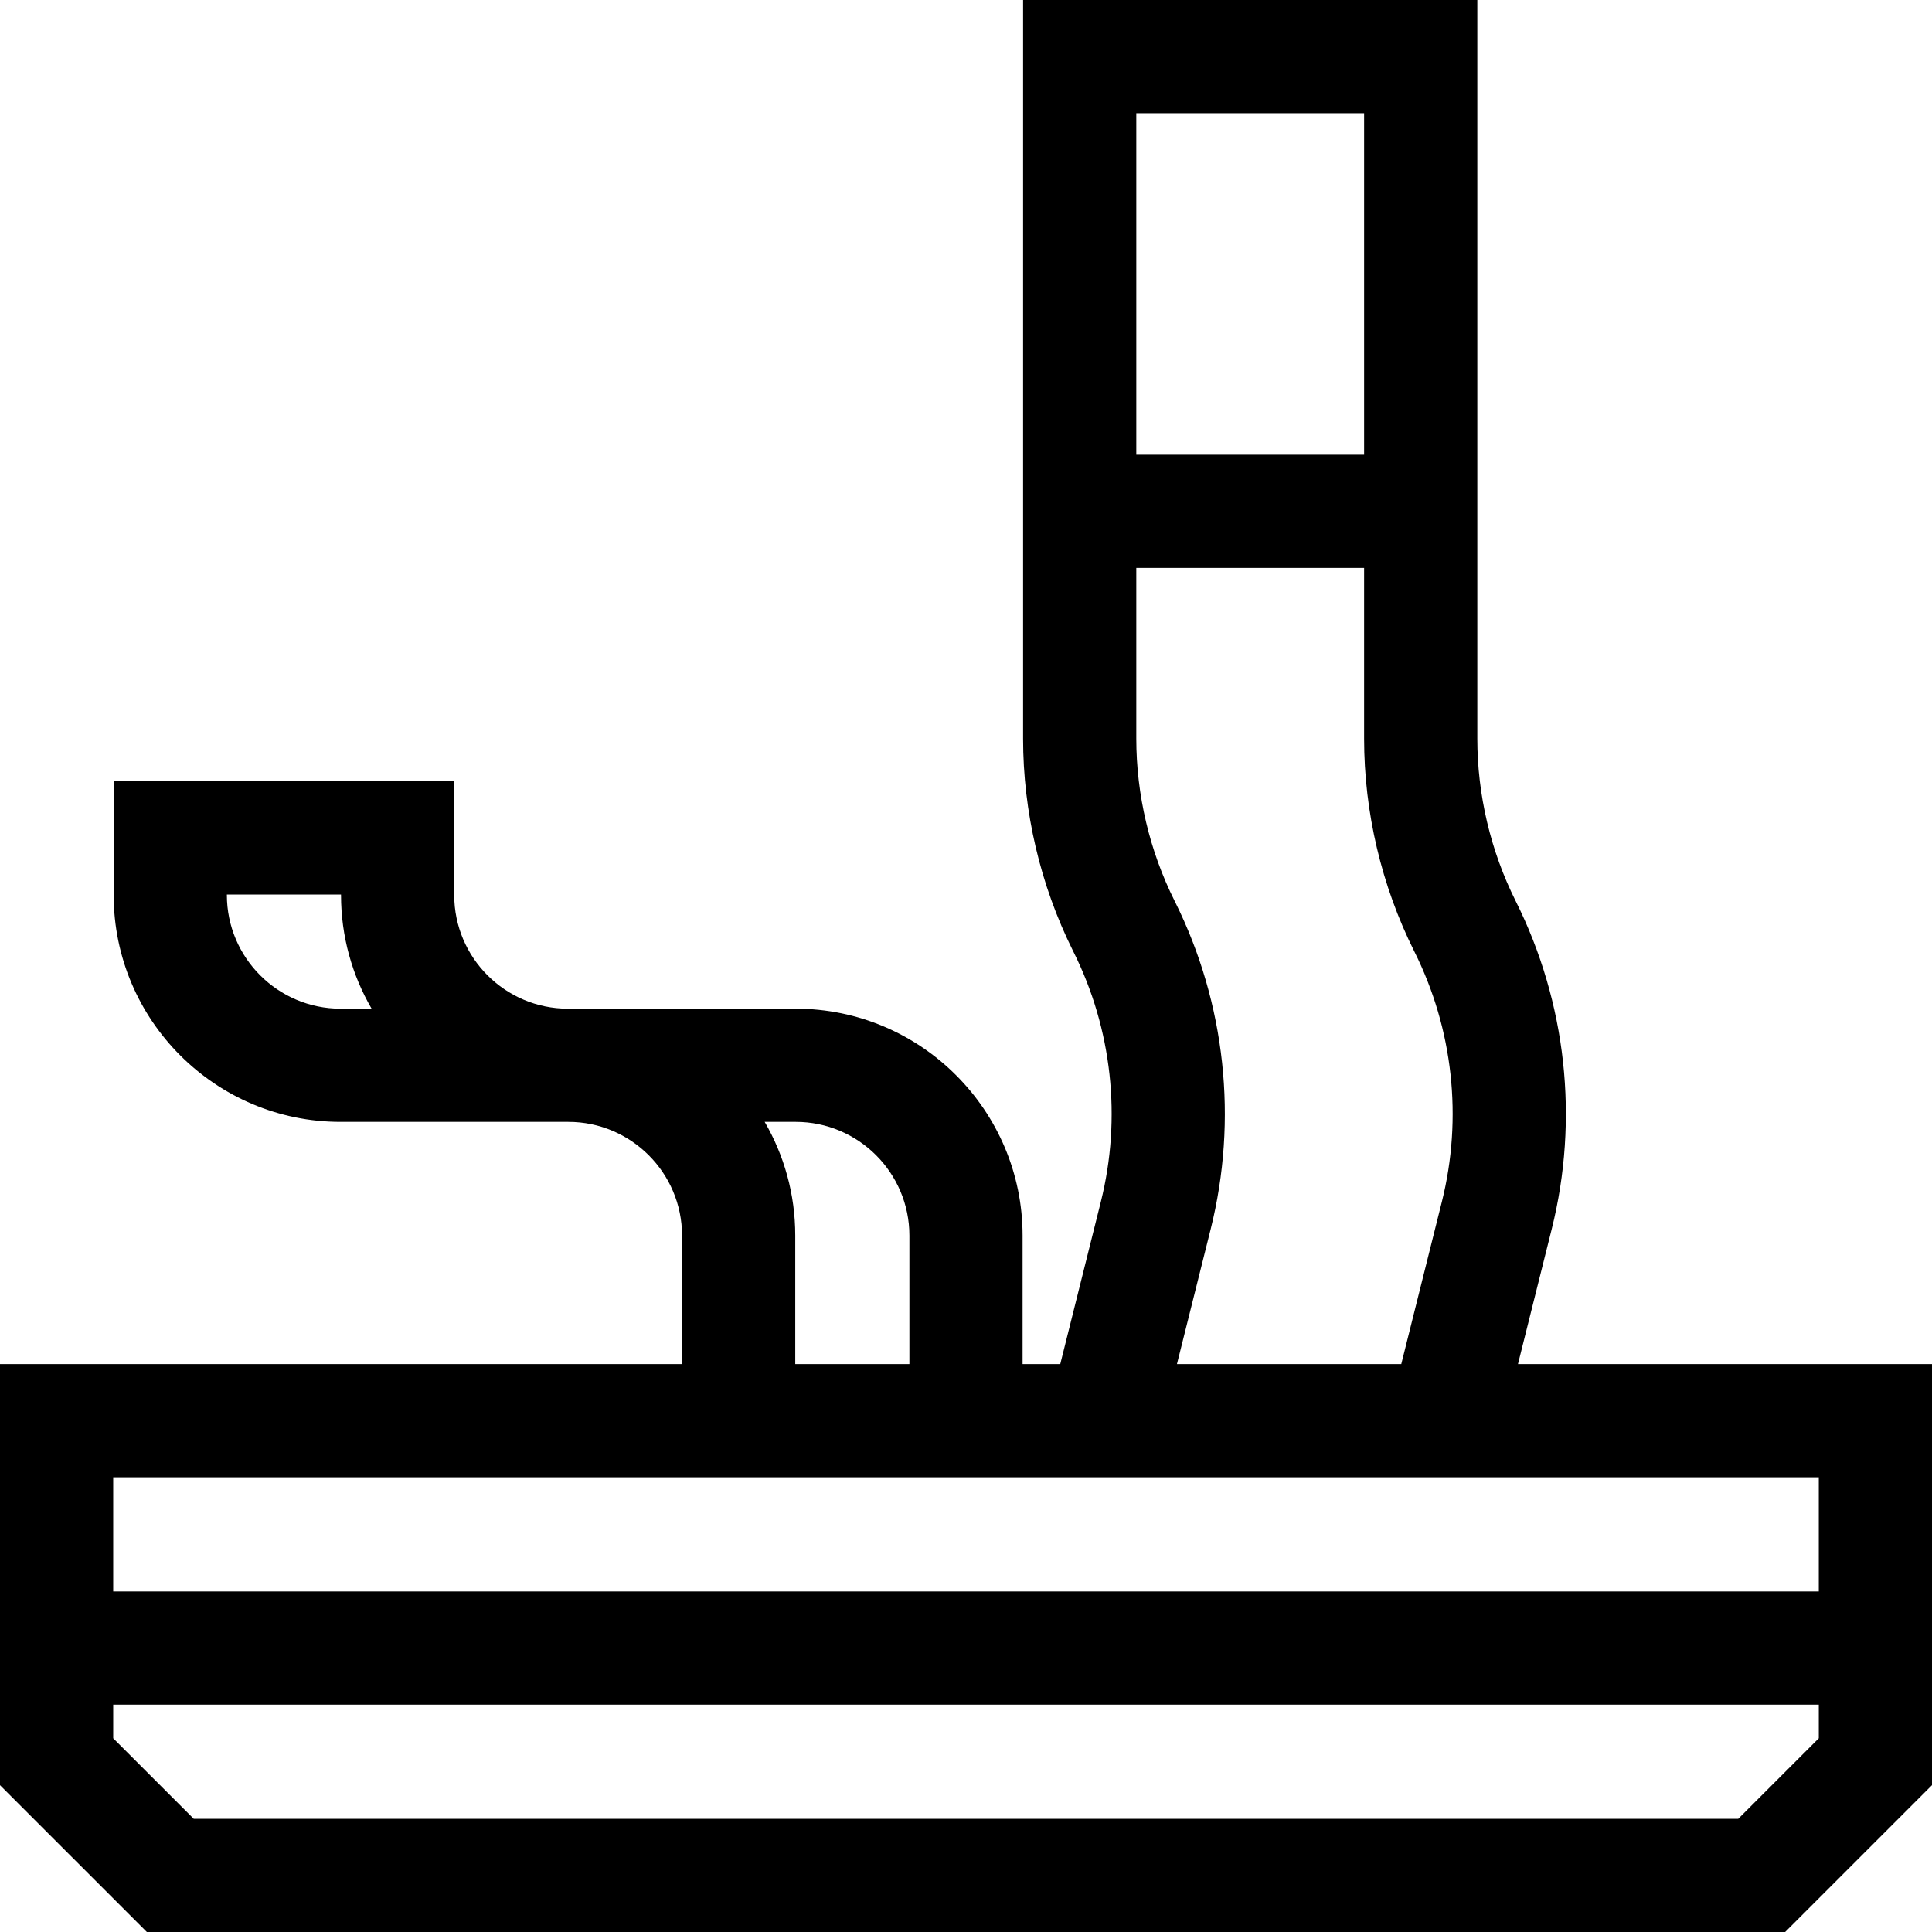 <svg id="Capa_1" enable-background="new 0 0 512 512" height="512" viewBox="0 0 512 512" width="512" xmlns="http://www.w3.org/2000/svg"><path d="m402.276 361.498 8.931-35.72c7.301-29.197 3.908-60.103-9.552-87.023-6.642-13.282-10.152-28.152-10.152-43.004v-195.751h-120.373v195.752c0 19.366 4.551 38.758 13.162 56.103l.158.319c10.258 20.517 12.843 44.071 7.28 66.324l-10.75 43h-9.982v-34.066c0-33.152-26.971-60.124-60.123-60.124h-60.377c-16.61 0-30.124-13.514-30.124-30.124v-30.126h-90.25v30.126c0 33.152 26.972 60.124 60.124 60.124h60.377c16.61 0 30.124 13.513 30.124 30.124v34.066h-180.749v111.591l38.912 38.911h434.176l38.912-38.912v-111.59zm-312.027-94.19c-16.61 0-30.124-13.514-30.124-30.124v-.126h30.25v.126c0 10.969 2.952 21.261 8.104 30.124zm271.254-237.308v90.5h-60.373v-90.5zm-50.063 209.072-.159-.319c-6.641-13.282-10.151-28.151-10.151-43.001v-45.252h60.373v45.25c0 19.486 4.606 38.996 13.32 56.421 10.259 20.519 12.844 44.075 7.28 66.33l-10.75 42.997h-59.45l8.931-35.724c7.27-29.081 3.933-59.858-9.394-86.702zm-108.794 58.236h8.23c16.61 0 30.123 13.513 30.123 30.124v34.066h-30.249v-34.066c0-10.97-2.952-21.261-8.104-30.124zm279.354 94.19v30.251h-452v-30.251zm-21.338 90.502h-409.324l-21.338-21.338v-8.913h452v8.913z"/></svg>